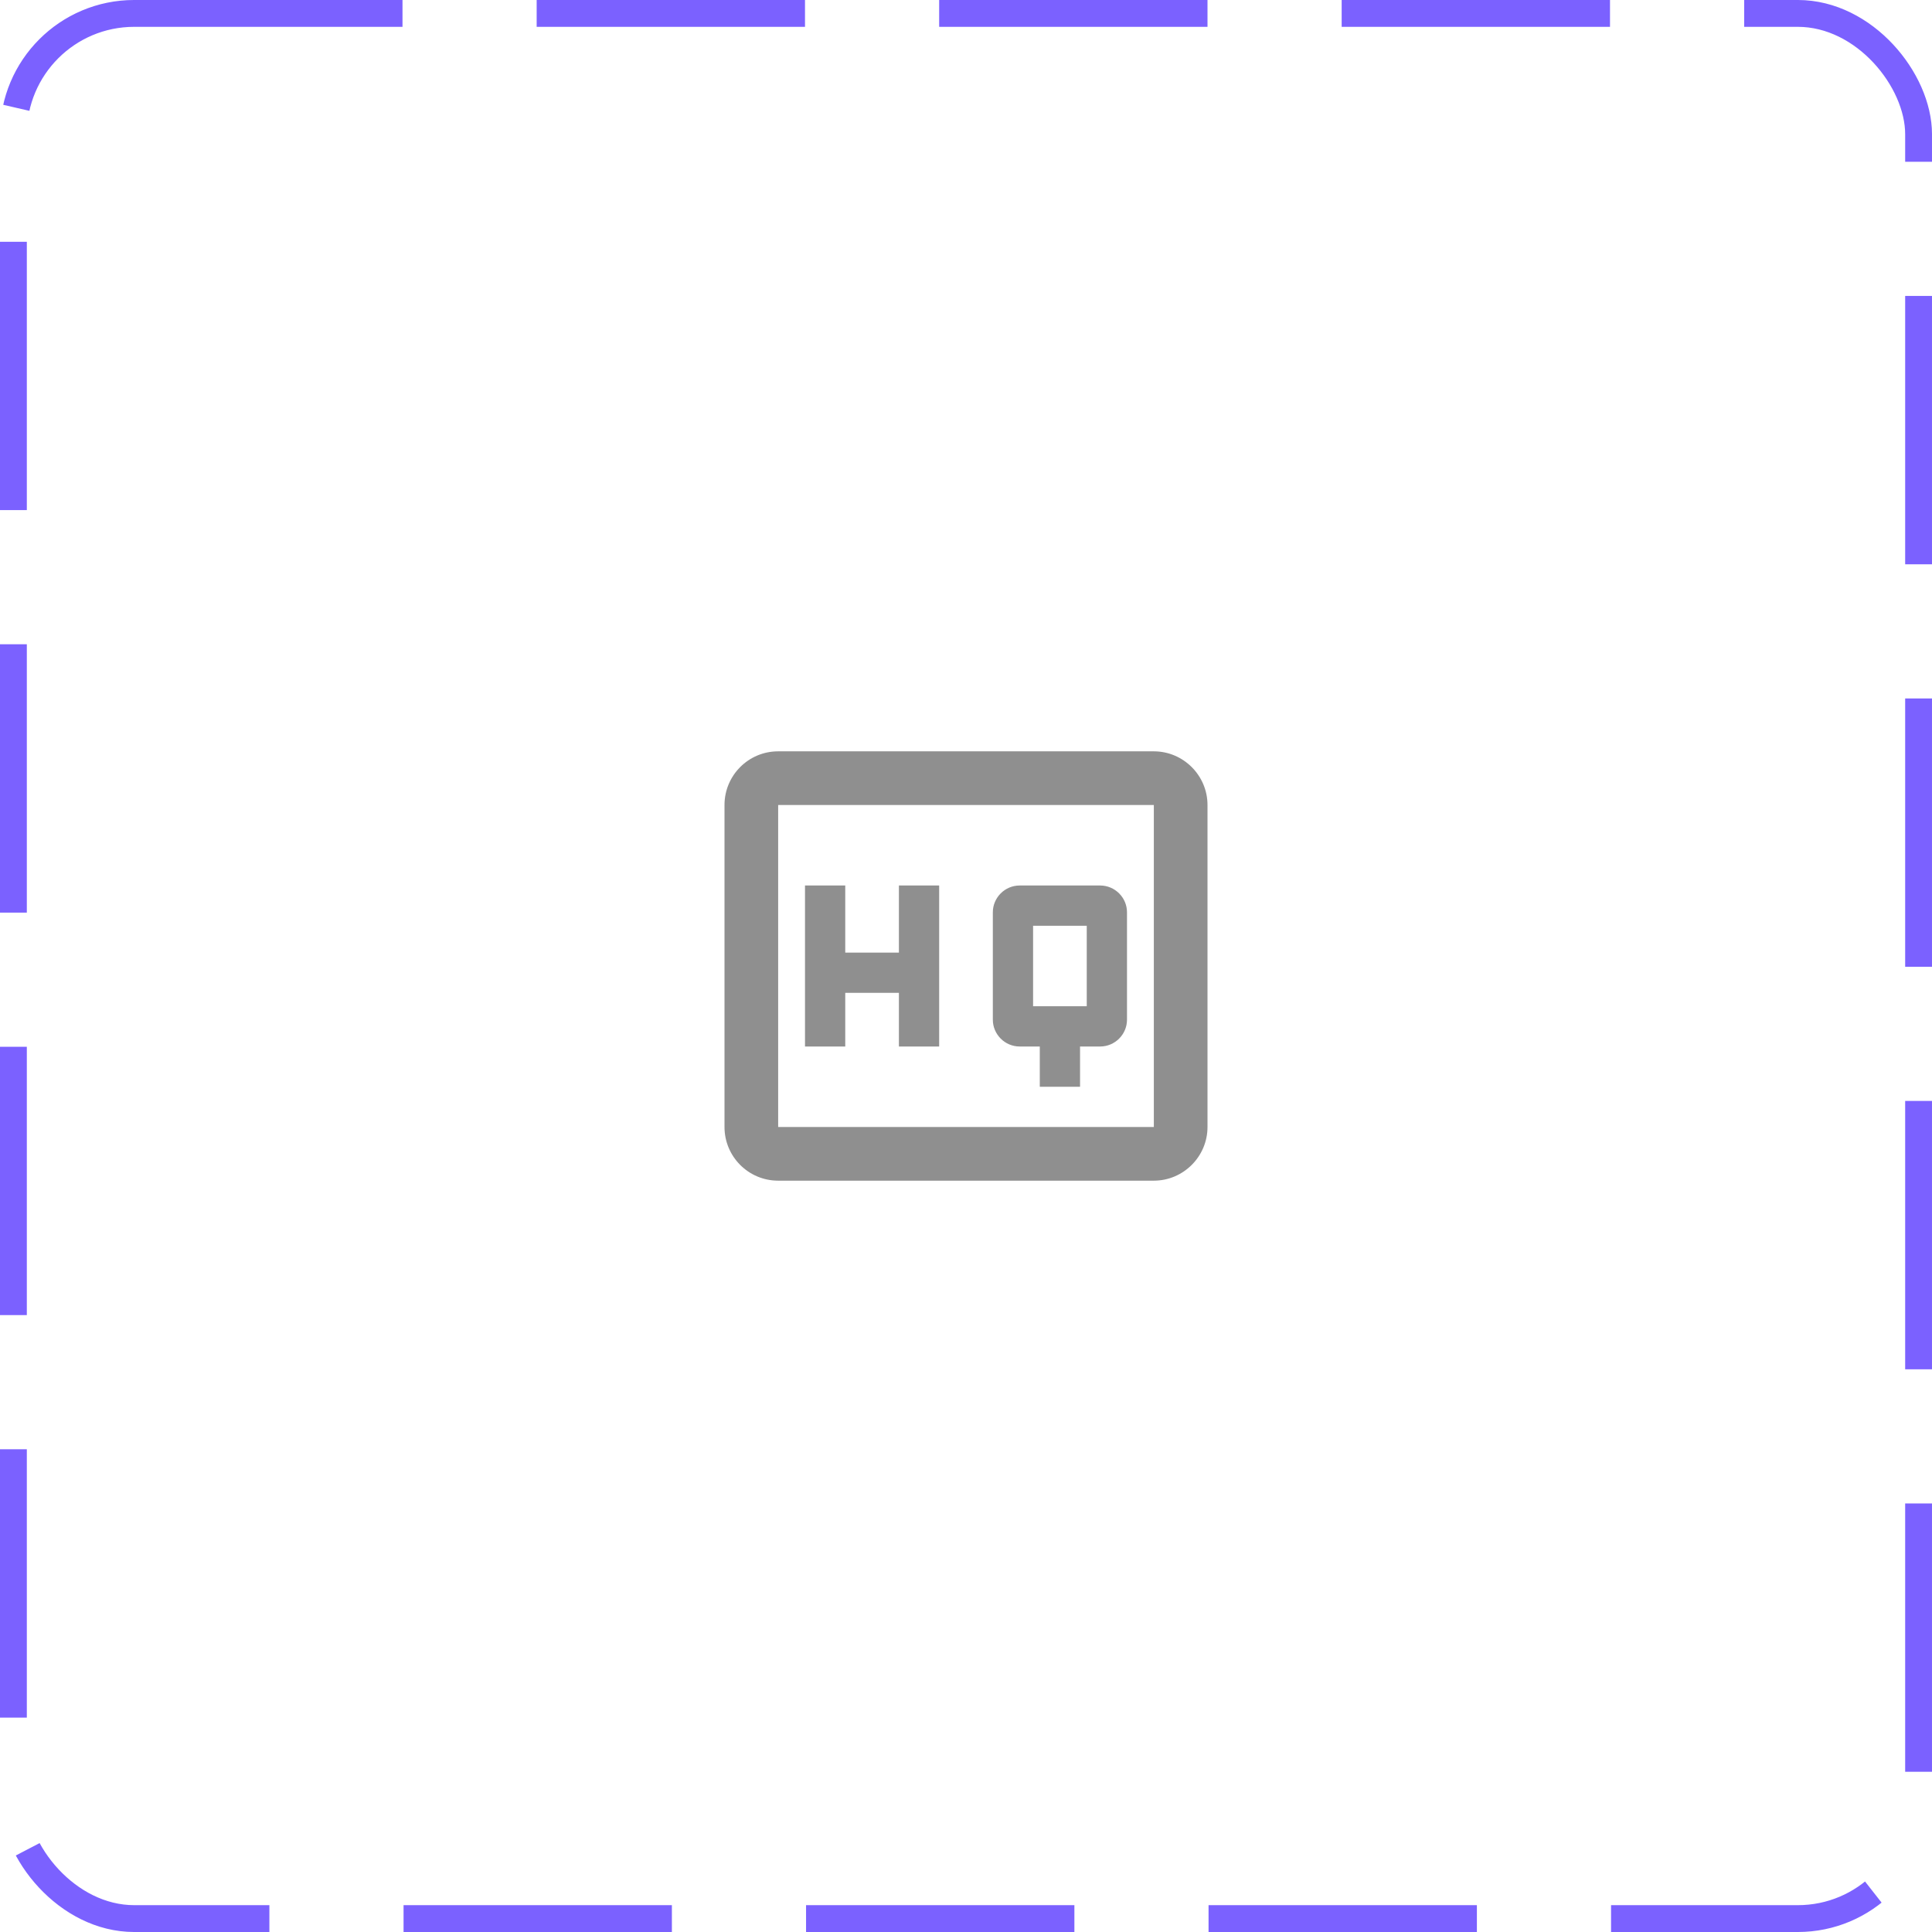<svg width="72" height="72" viewBox="0 0 72 72" fill="none" xmlns="http://www.w3.org/2000/svg">
<rect x="0.5" y="0.5" width="71" height="71" rx="4.5" stroke="#7B61FF" stroke-dasharray="10 5"/>
<path d="M43 28H29C27.89 28 27 28.9 27 30V42C27 43.1 27.89 44 29 44H43C44.1 44 45 43.1 45 42V30C45 28.9 44.1 28 43 28ZM43 42H29V30H43V42ZM31.5 37H33.5V39H35V33H33.5V35.5H31.5V33H30V39H31.5V37ZM38 39H38.75V40.5H40.25V39H41C41.55 39 42 38.55 42 38V34C42 33.45 41.55 33 41 33H38C37.45 33 37 33.45 37 34V38C37 38.55 37.45 39 38 39ZM38.5 34.5H40.5V37.5H38.5V34.5Z" fill="#8F8F8F"/>
</svg>
